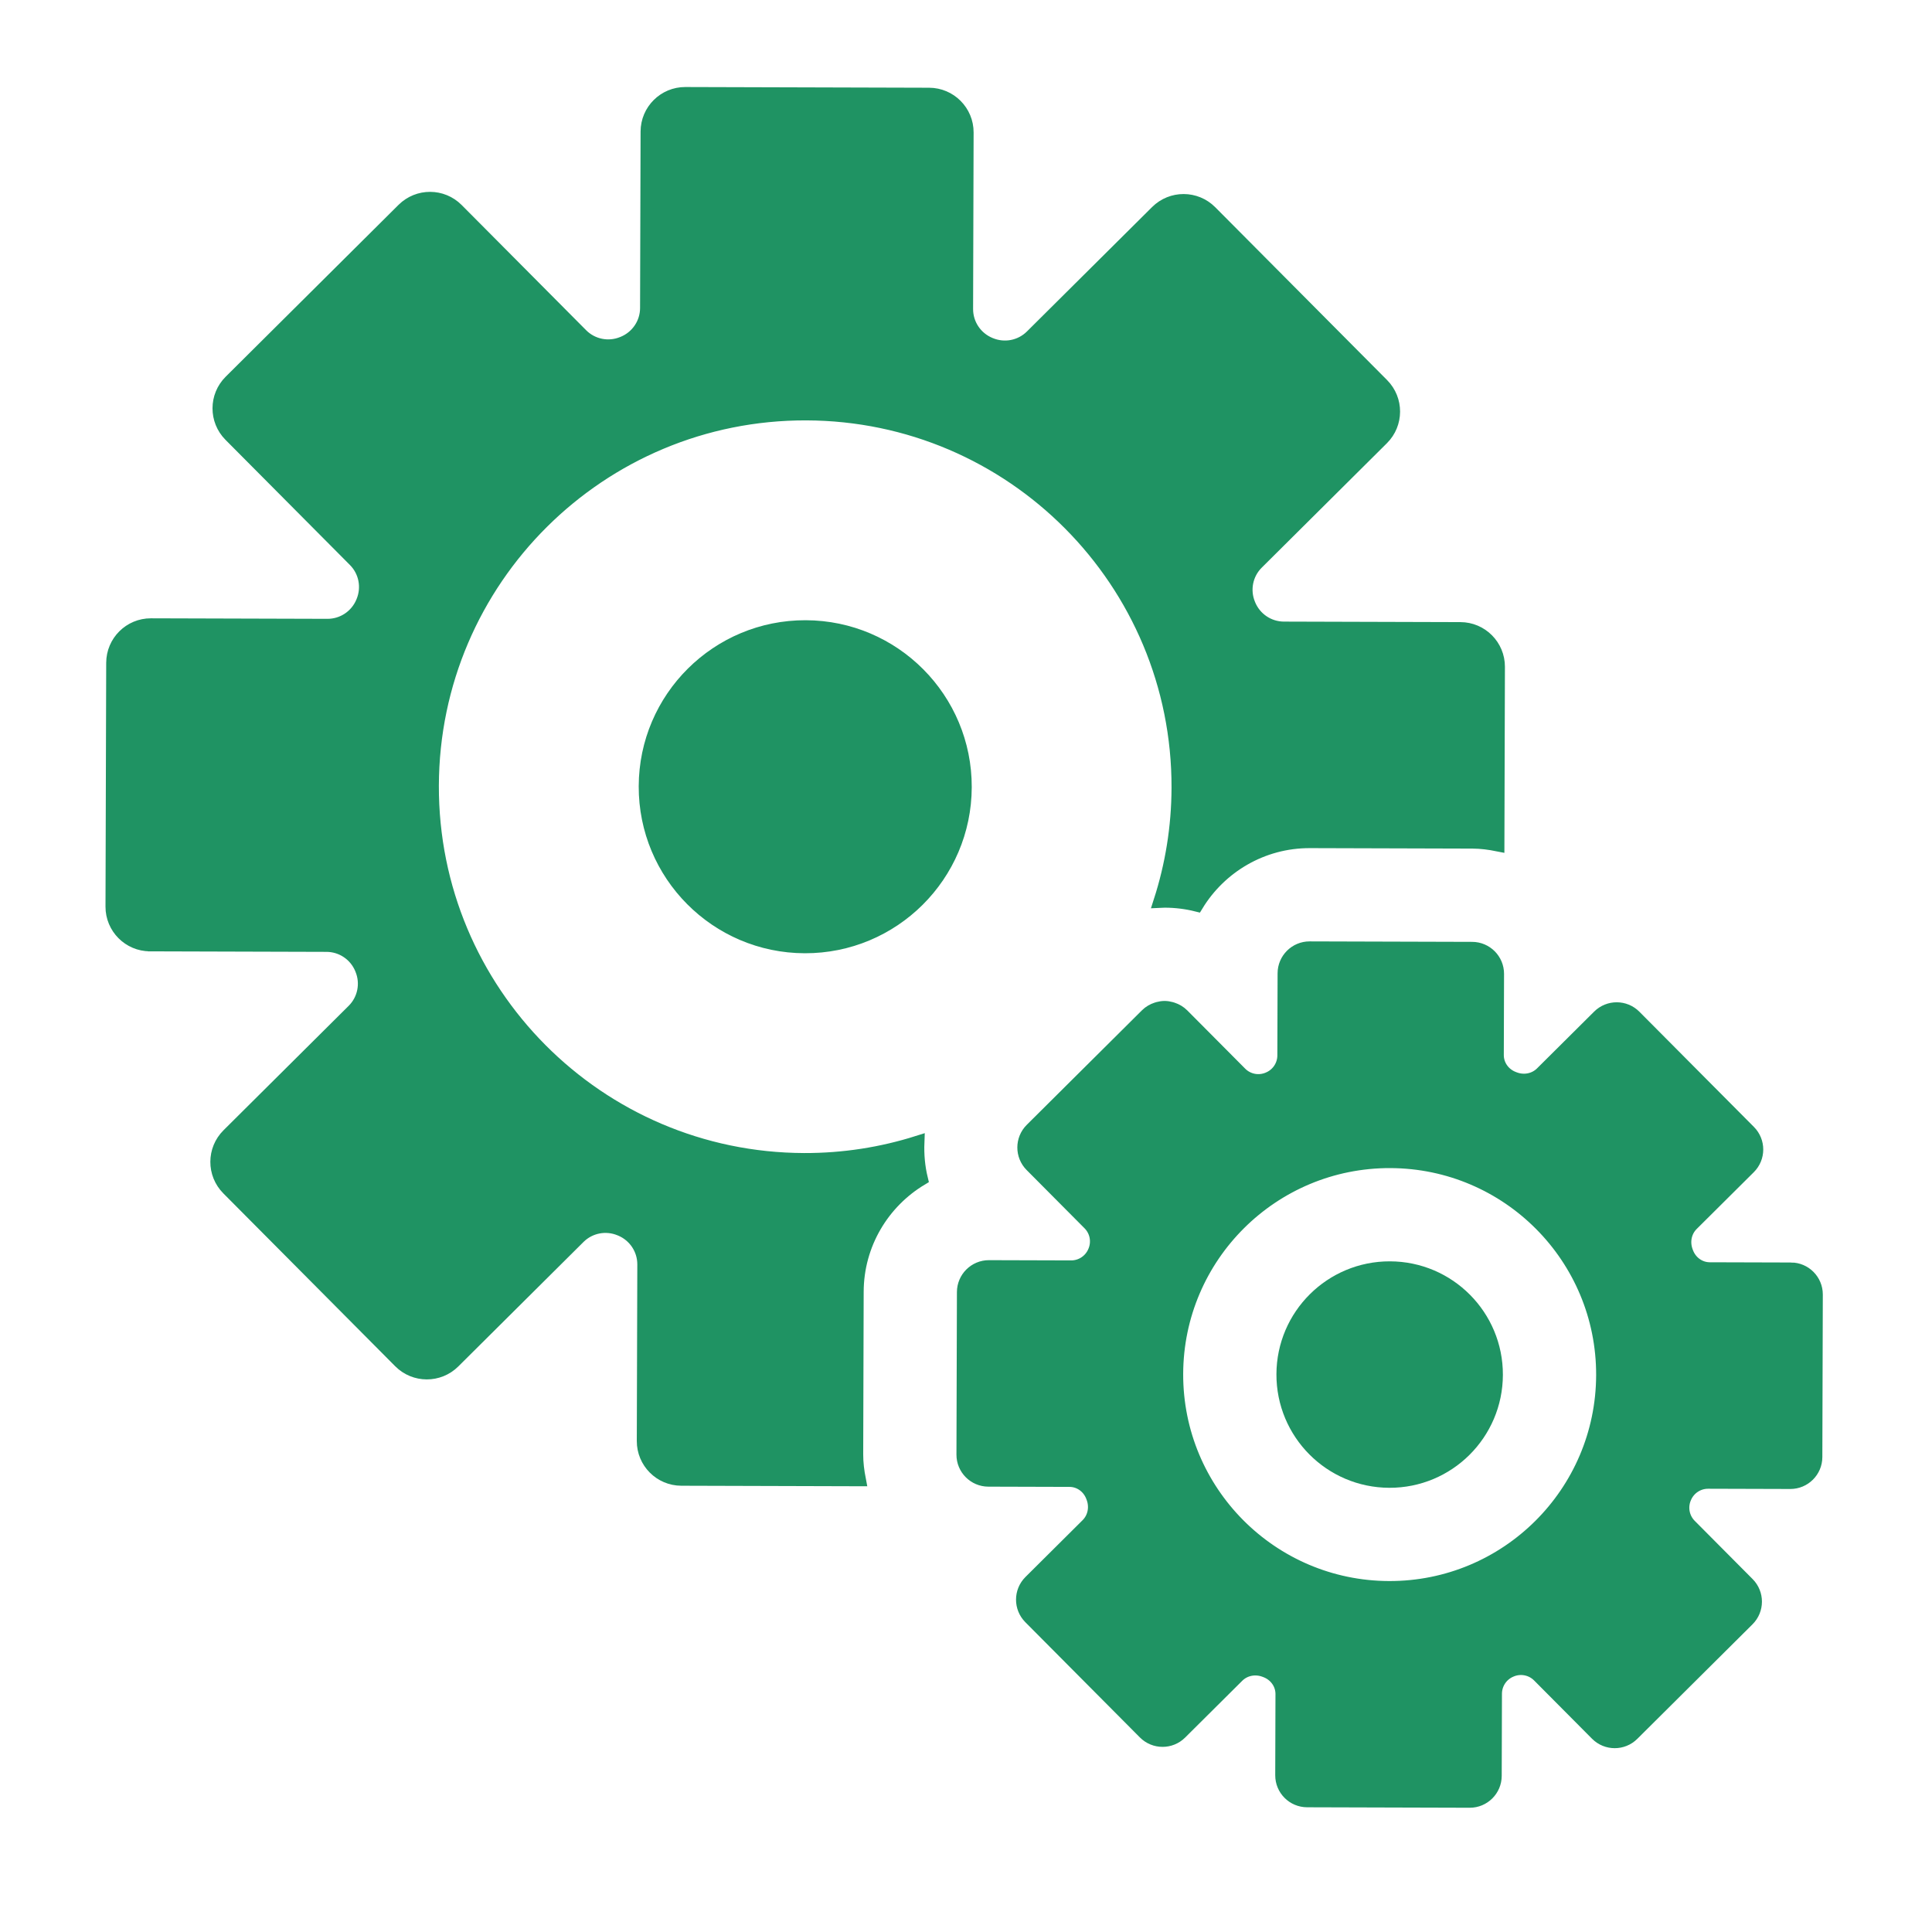 <svg xmlns="http://www.w3.org/2000/svg" xmlns:xlink="http://www.w3.org/1999/xlink" width="20px" height="20px" viewBox="0 0 200 200" preserveAspectRatio="xMidYMid meet" ><rect id="svgEditorBackground" x="0" y="0" width="1380" height="850" style="fill:none; stroke: none;"/><defs id="svgEditorDefs"><polygon id="svgEditorShapeDefs" style="fill:khaki;stroke:black;vector-effect:non-scaling-stroke;stroke-width:1px;"/></defs><g style="fill:#1f9363; stroke:#1f9363; vector-effect:non-scaling-stroke;stroke-width:1px;" id="e4_shape" transform="matrix(1.379 0.004 -0.004 1.379 11.857 9.527)"><path d="M64,52c0,6.627,-5.373,12,-12,12s-12,-5.373,-12,-12c0,-6.627,5.373,-12,12,-12s12,5.373,12,12Z"/><path d="M126.1,88h-6.093c-0.781,0,-1.459,-0.499,-1.734,-1.23c-0.009,-0.023,-0.017,-0.045,-0.026,-0.069c-0.27,-0.712,-0.121,-1.514,0.417,-2.052l4.276,-4.276c0.741,-0.741,0.741,-1.945,0,-2.686l-8.627,-8.627c-0.741,-0.741,-1.945,-0.741,-2.686,0l-4.276,4.276c-0.539,0.539,-1.341,0.687,-2.052,0.417c-0.023,-0.009,-0.045,-0.018,-0.069,-0.026c-0.731,-0.275,-1.23,-0.954,-1.23,-1.734v-6.093c0,-1.049,-0.851,-1.9,-1.9,-1.9h-12.202c-1.047,0.001,-1.898,0.852,-1.898,1.9v6.168c0,0.766,-0.461,1.454,-1.168,1.749c-0.008,0.004,-0.016,0.006,-0.023,0.01c-0.711,0.298,-1.529,0.139,-2.074,-0.406l-4.362,-4.362c-0.217,-0.217,-0.475,-0.363,-0.748,-0.453c-0.039,-0.013,-0.077,-0.024,-0.117,-0.035c-0.156,-0.041,-0.316,-0.069,-0.477,-0.069c-0.001,0,-0.001,0,-0.002,0s-0.002,0,-0.002,0c-0.161,0,-0.32,0.028,-0.477,0.069c-0.04,0.01,-0.077,0.021,-0.117,0.035c-0.273,0.09,-0.531,0.236,-0.748,0.453l-8.627,8.627c-0.741,0.741,-0.741,1.945,0,2.686l4.362,4.362c0.545,0.545,0.703,1.364,0.406,2.074c-0.004,0.008,-0.006,0.016,-0.01,0.023c-0.296,0.707,-0.984,1.169,-1.75,1.169h-6.168c-1.049,0,-1.9,0.851,-1.9,1.9v12.202c0,1.049,0.851,1.9,1.9,1.9h6.093c0.781,0,1.459,0.499,1.734,1.23c0.009,0.023,0.017,0.045,0.026,0.069c0.27,0.712,0.121,1.514,-0.417,2.052l-4.276,4.276c-0.741,0.741,-0.741,1.945,0,2.686l8.627,8.627c0.741,0.741,1.945,0.741,2.686,0l4.276,-4.276c0.539,-0.539,1.341,-0.687,2.052,-0.417c0.023,0.009,0.045,0.018,0.069,0.026c0.731,0.275,1.23,0.954,1.23,1.734v6.093c0,1.049,0.851,1.899,1.9,1.899h12.202c1.049,0,1.9,-0.851,1.9,-1.9v-6.168c0,-0.766,0.461,-1.454,1.168,-1.749c0.008,-0.004,0.016,-0.006,0.023,-0.01c0.711,-0.298,1.529,-0.139,2.074,0.406l4.362,4.362c0.741,0.741,1.945,0.741,2.686,0l8.627,-8.627c0.741,-0.741,0.741,-1.945,0,-2.686l-4.362,-4.362c-0.545,-0.545,-0.703,-1.364,-0.406,-2.074c0.004,-0.008,0.006,-0.016,0.01,-0.023c0.295,-0.707,0.983,-1.168,1.749,-1.168h6.168c1.049,0,1.9,-0.851,1.9,-1.9v-12.202c-0.001,-1.051,-0.852,-1.901,-1.9,-1.901ZM79.625,68.606c-0.038,-0.013,-0.076,-0.024,-0.115,-0.034c0.039,0.01,0.076,0.02,0.115,0.034ZM78.549,68.573c-0.038,0.01,-0.077,0.021,-0.115,0.034c0.039,-0.013,0.076,-0.024,0.115,-0.034ZM96,112c-8.837,0,-16,-7.163,-16,-16s7.163,-16,16,-16s16,7.163,16,16s-7.163,16,-16,16Z"/><path d="M104 96c0 4.418-3.582 8-8 8s-8-3.582-8-8c0-4.418 3.582-8 8-8s8 3.582 8 8z"/><path d="M2.849 64h13.253c1.154 0 2.189 0.699 2.628 1.765 0.005 0.011 0.010 0.023 0.014 0.035 0.439 1.063 0.2 2.284-0.614 3.098l-9.371 9.371c-1.112 1.112-1.112 2.916 0 4.028l12.942 12.942c1.112 1.112 2.916 1.112 4.029 0l9.371-9.371c0.814-0.814 2.035-1.053 3.098-0.614 0.011 0.004 0.023 0.010 0.035 0.014 1.067 0.439 1.765 1.475 1.765 2.629v13.253c0 1.573 1.276 2.849 2.849 2.849h13.355c-0.121-0.617-0.205-1.247-0.205-1.9v-12.202c0-3.594 1.925-6.746 4.797-8.481-0.222-0.9-0.304-1.824-0.271-2.745-2.689 0.859-5.553 1.327-8.526 1.327-15.464 0-28-12.536-28-28s12.536-28 28-28 28 12.536 28 28c0 2.971-0.467 5.833-1.325 8.52 0.118-0.005 0.235-0.018 0.354-0.018 0.817 0 1.62 0.098 2.392 0.289 1.736-2.868 4.887-4.791 8.478-4.791h12.202c0.651 0 1.282 0.084 1.9 0.205v-13.355c0-1.573-1.275-2.849-2.849-2.849h-13.253c-1.154 0-2.189-0.699-2.629-1.765-0.004-0.011-0.010-0.023-0.014-0.035-0.439-1.063-0.2-2.285 0.614-3.098l9.371-9.371c1.112-1.112 1.112-2.916 0-4.029l-12.942-12.942c-1.112-1.112-2.916-1.112-4.028 0l-9.373 9.371c-0.814 0.814-2.035 1.053-3.098 0.614-0.011-0.005-0.023-0.010-0.035-0.014-1.067-0.439-1.765-1.475-1.765-2.628v-13.253c0-1.573-1.276-2.849-2.849-2.849h-18.302c-1.573 0-2.849 1.276-2.849 2.849v13.253c0 1.154-0.699 2.189-1.765 2.628-0.011 0.005-0.023 0.010-0.035 0.014-1.063 0.439-2.285 0.2-3.098-0.614l-9.371-9.371c-1.112-1.112-2.916-1.112-4.029 0l-12.942 12.942c-1.112 1.112-1.112 2.916 0 4.029l9.371 9.371c0.814 0.814 1.053 2.035 0.614 3.098-0.005 0.011-0.010 0.023-0.014 0.035-0.439 1.067-1.475 1.765-2.628 1.765h-13.253c-1.573 0-2.849 1.276-2.849 2.849v18.302c0 1.573 1.276 2.849 2.849 2.849z"/></g></svg>